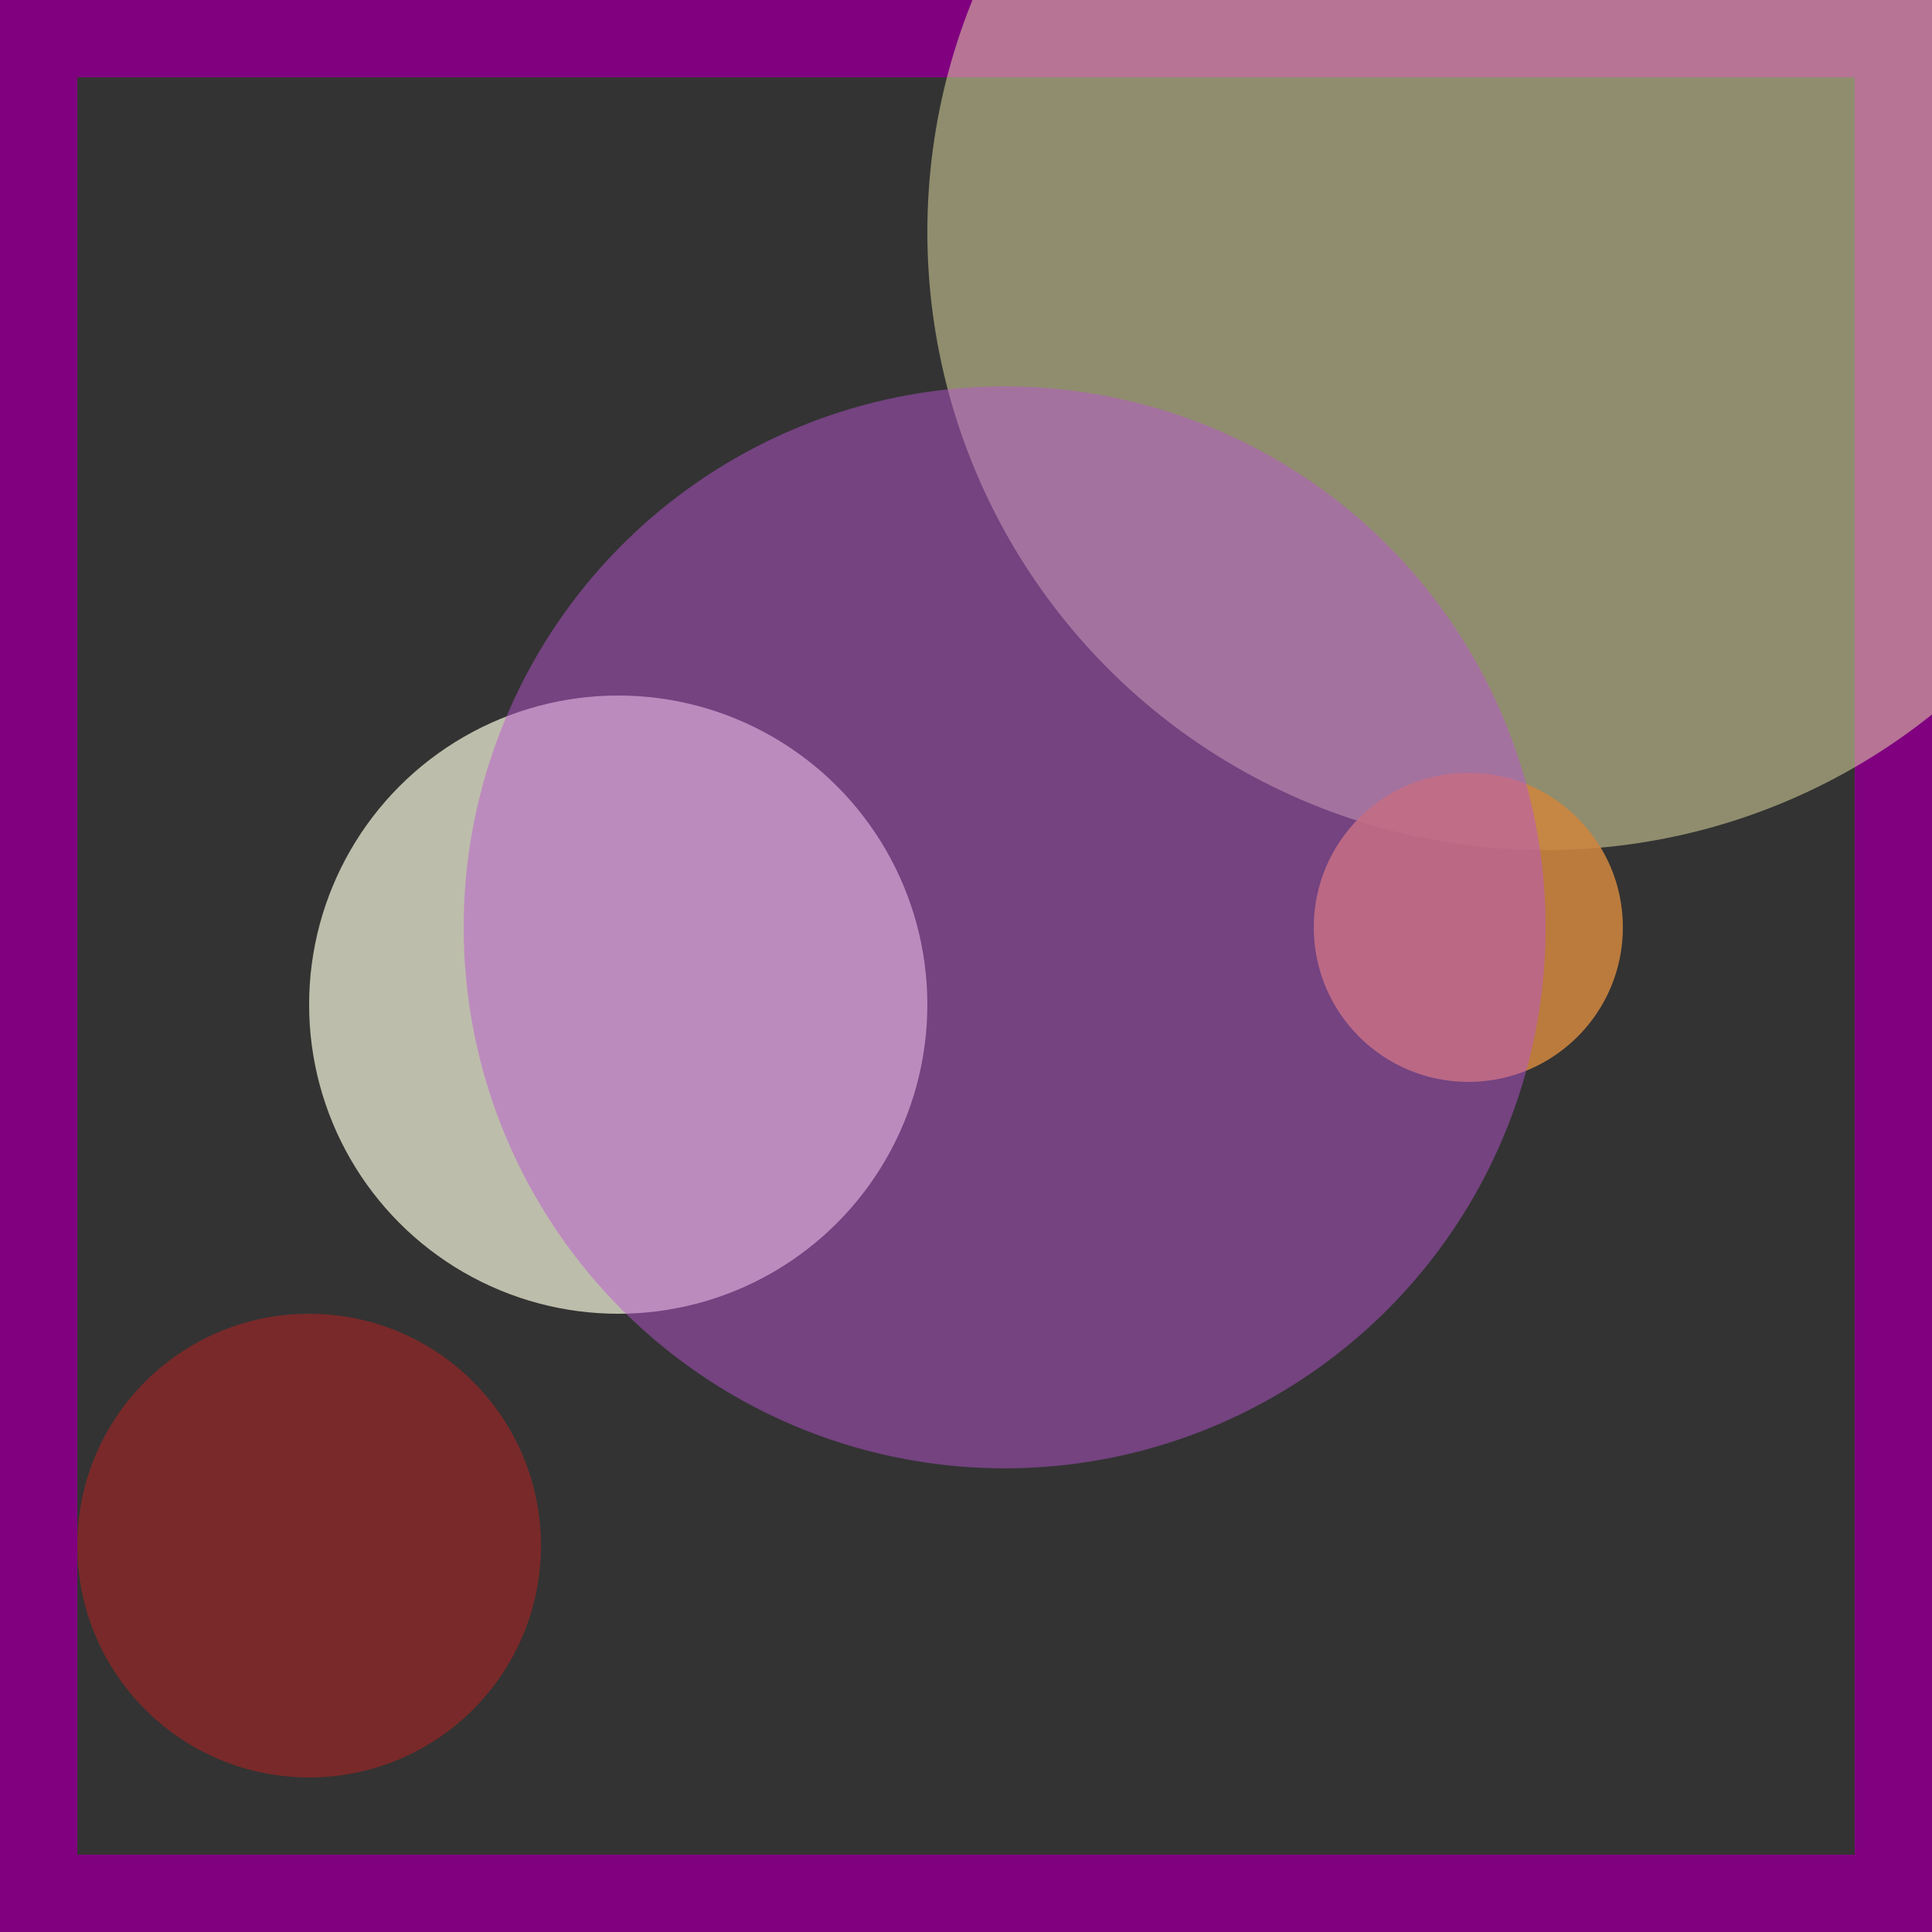<svg viewBox="0 0 25 25" width="25" height="25" xmlns="http://www.w3.org/2000/svg"><rect x="0" y="0" width="25" height="25" fill="#333333" stroke="none"/><rect width="25" height="25" fill="none" stroke="purple" stroke-width="2"/>
<circle cx="20" cy="3" r="8" fill="palegoldenrod" fill-opacity="0.50"/>
<circle cx="19" cy="12" r="2" fill="peru" fill-opacity="0.88"/>
<circle cx="8" cy="13" r="4" fill="beige" fill-opacity="0.71"/>
<circle cx="4" cy="20" r="3" fill="firebrick" fill-opacity="0.55"/>
<circle cx="13" cy="12" r="7" fill="mediumorchid" fill-opacity="0.48"/></svg>